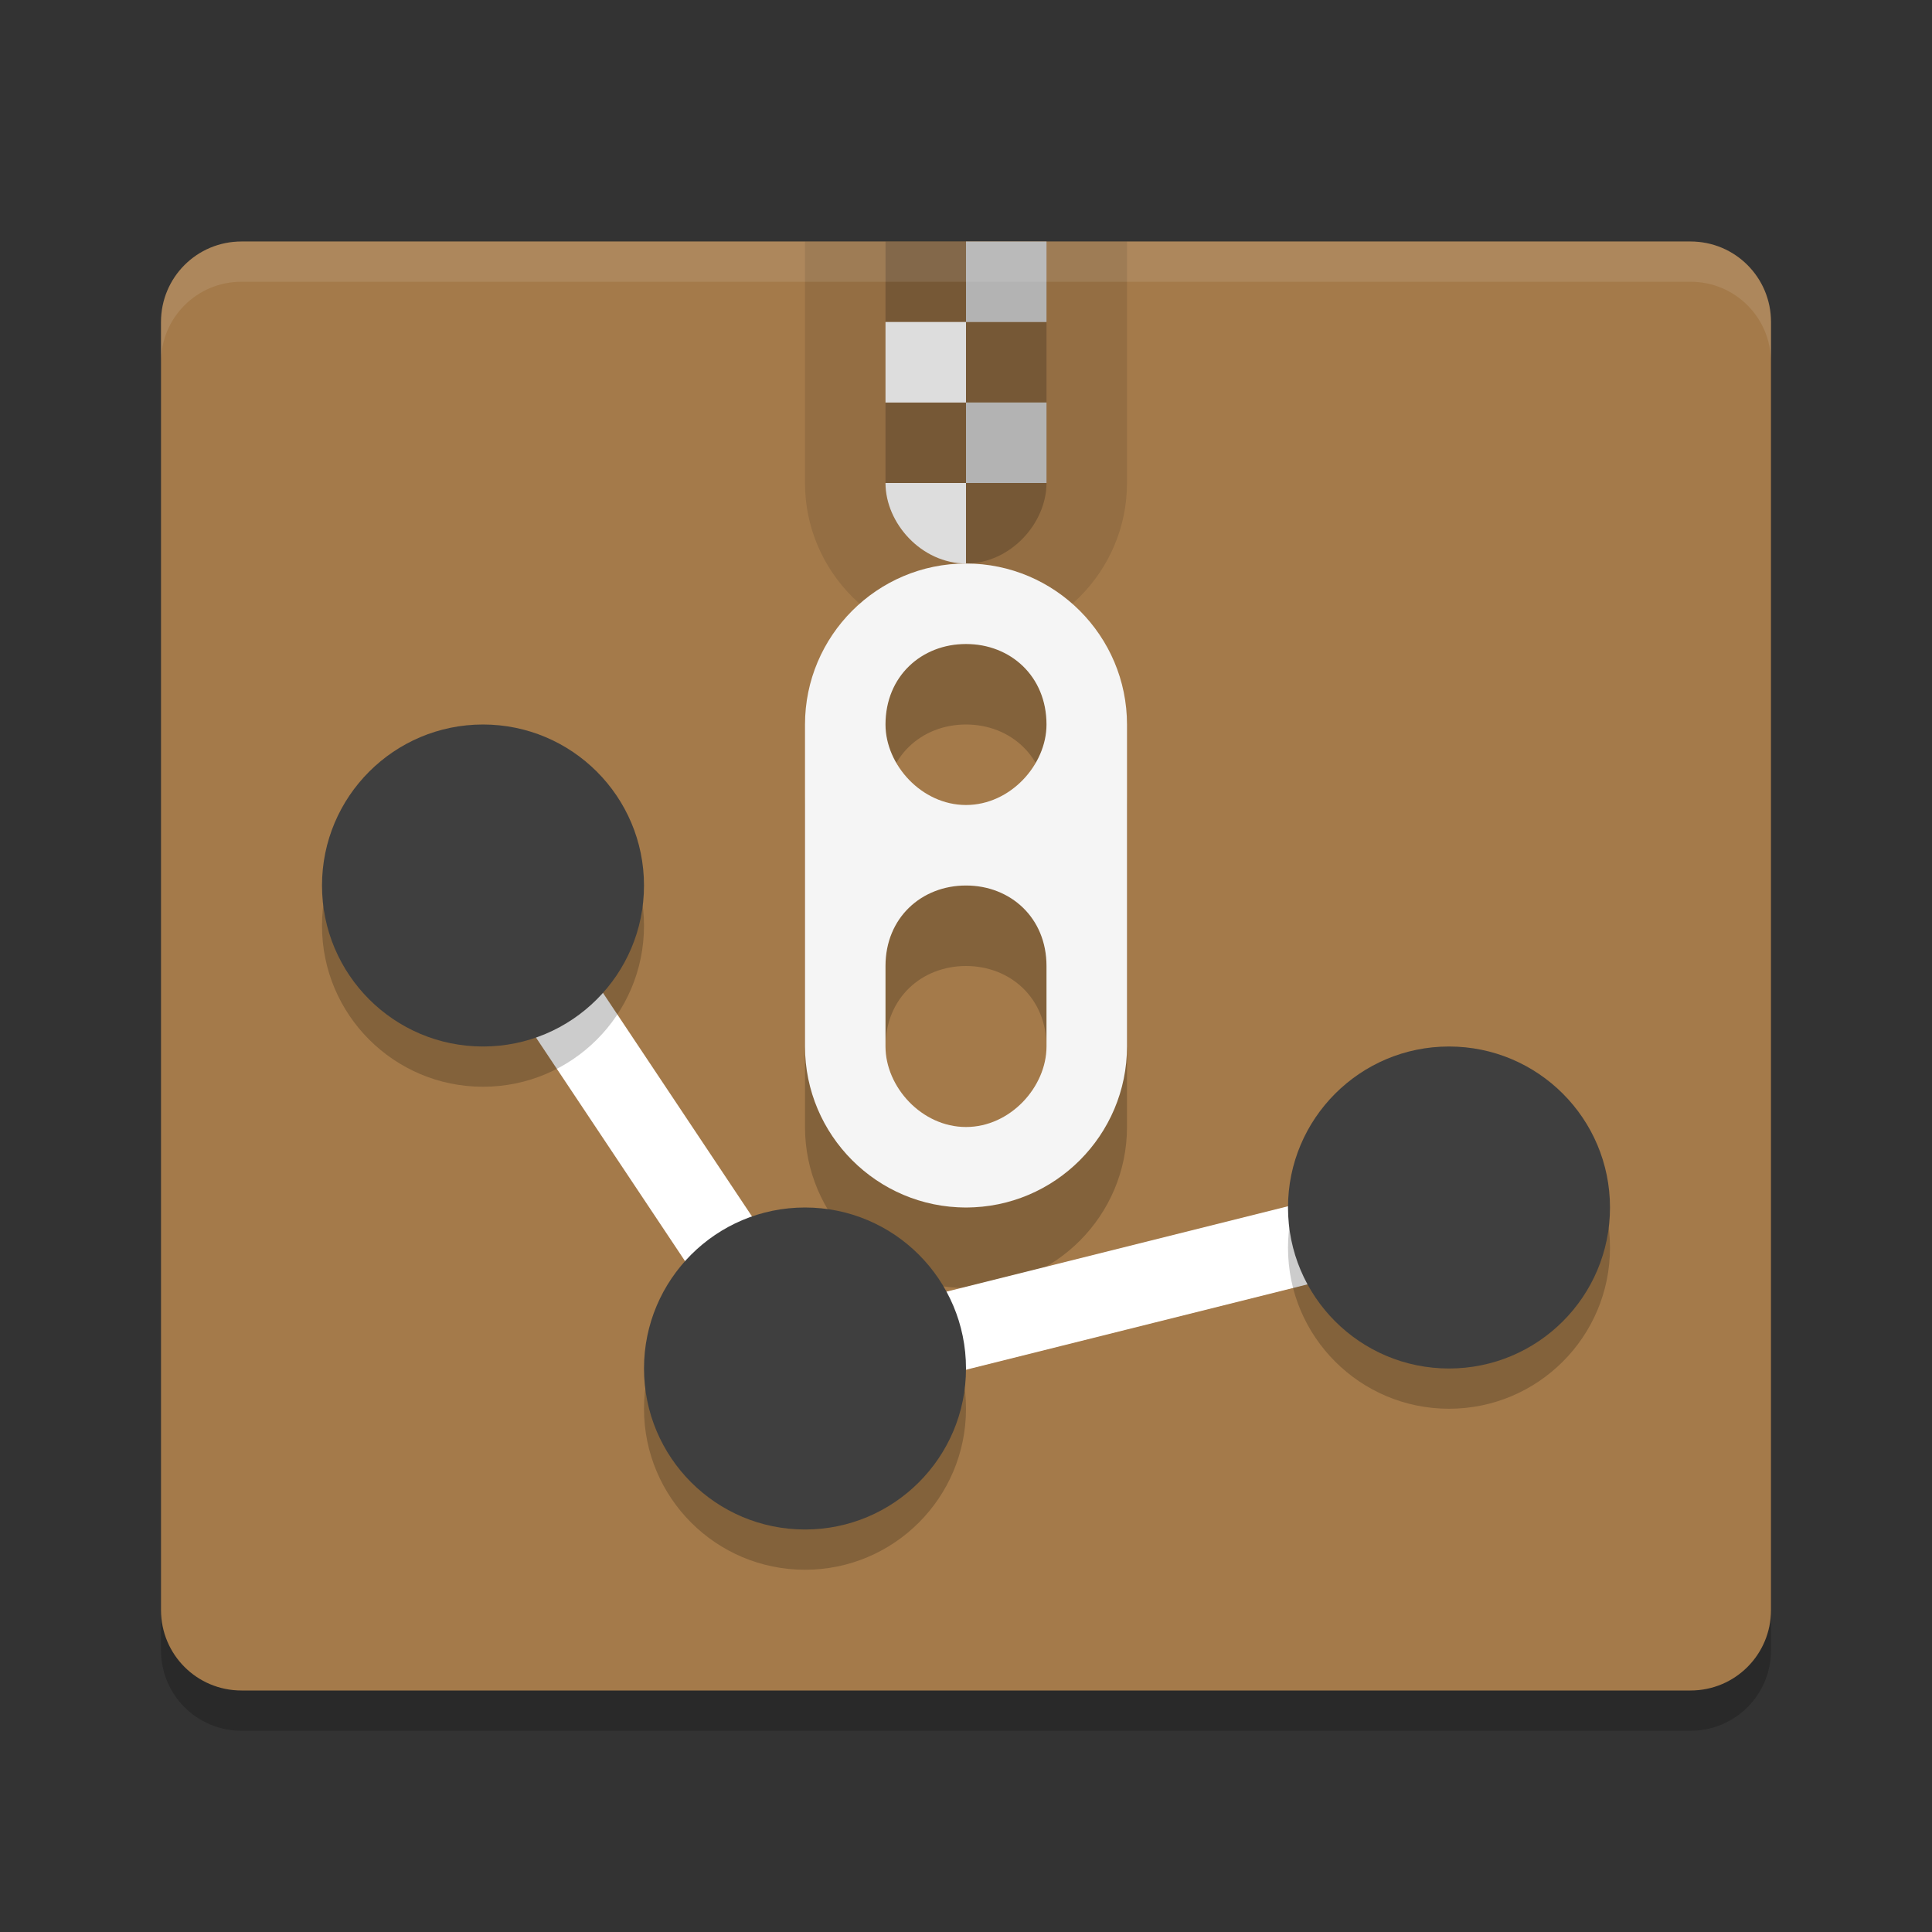 <svg xmlns="http://www.w3.org/2000/svg" width="24" height="24" version="1">
 <rect width="100%" height="100%" fill="#333333" stroke="none"/>
 <path style="opacity:0.2" d="m 22,20.5 v -16 c 0,-0.554 -0.446,-1 -1,-1 H 3 c -0.554,0 -1,0.446 -1,1 v 16 c 0,0.554 0.446,1 1,1 h 18 c 0.554,0 1,-0.446 1,-1 z"/>
 <path fill="#a47a4a" d="m22 20v-16c0-0.554-0.446-1-1-1h-18c-0.554 0-1 0.446-1 1v16c0 0.554 0.446 1 1 1h18c0.554 0 1-0.446 1-1z"/>
 <path style="opacity:0.1" d="m 10,3 0,3 c 0,1.1 0.895,2 2,2 1.105,0 2,-0.9 2,-2 l 0,-3 z"/>
 <path style="opacity:0.2" d="m 12,3 1,0 z m 0,0 -1,0 0,1 1,0 z m 0,1 0,1 1,0 0,-1 z m 0,1 -1,0 0,1 1,0 z m 0,1 0,1 c 0.552,0 1,-0.5 1,-1 z"/>
 <path style="fill:#dddddd" d="m 11,4 0,1 1,0 0,-1 z m 0,2 c 0,0.5 0.448,1 1,1 l 0,-1 z"/>
 <path style="fill:#b3b3b3" d="m 12,3 1,0 0,1 -1,0 z m 0,2 1,0 0,1 -1,0 z"/>
 <g transform="translate(0,-3)">
  <path style="opacity:0.2" d="m 12,11 c -1.105,0 -2,0.9 -2,2 l 0,4 c 0,1.1 0.895,2 2,2 1.105,0 2,-0.9 2,-2 l 0,-4 c 0,-1.1 -0.895,-2 -2,-2 z m 0,1 c 0.552,0 1,0.4 1,1 0,0.5 -0.448,1 -1,1 -0.552,0 -1,-0.5 -1,-1 0,-0.6 0.448,-1 1,-1 z m 0,3 c 0.552,0 1,0.4 1,1 l 0,1 c 0,0.5 -0.448,1 -1,1 -0.552,0 -1,-0.5 -1,-1 l 0,-1 c 0,-0.6 0.448,-1 1,-1 z"/>
  <path style="fill:#f5f5f5" d="m 12,10 c -1.105,0 -2,0.9 -2,2 l 0,4 c 0,1.1 0.895,2 2,2 1.105,0 2,-0.9 2,-2 l 0,-4 c 0,-1.1 -0.895,-2 -2,-2 z m 0,1 c 0.552,0 1,0.4 1,1 0,0.5 -0.448,1 -1,1 -0.552,0 -1,-0.5 -1,-1 0,-0.6 0.448,-1 1,-1 z m 0,3 c 0.552,0 1,0.4 1,1 l 0,1 c 0,0.5 -0.448,1 -1,1 -0.552,0 -1,-0.5 -1,-1 l 0,-1 c 0,-0.6 0.448,-1 1,-1 z"/>
 </g>
 <path fill="#fff" style="opacity:0.1" d="m3 3c-0.554 0-1 0.446-1 1v0.5c0-0.554 0.446-1 1-1h18c0.554 0 1 0.446 1 1v-0.5c0-0.554-0.446-1-1-1z"/>
 <path style="fill:none;stroke:#ffffff;stroke-width:1px" d="m 6,11 4,6 8,-2"/>
 <circle style="opacity:0.2" cx="6" cy="11.5" r="2"/>
 <circle style="fill:#3f3f3f" cx="6" cy="11" r="2"/>
 <circle style="opacity:0.2" cx="10" cy="17.5" r="2"/>
 <circle style="fill:#3f3f3f" cx="10" cy="17" r="2"/>
 <circle style="opacity:0.2" cx="18" cy="15.5" r="2"/>
 <circle style="fill:#3f3f3f" cx="18" cy="15" r="2"/>
</svg>
